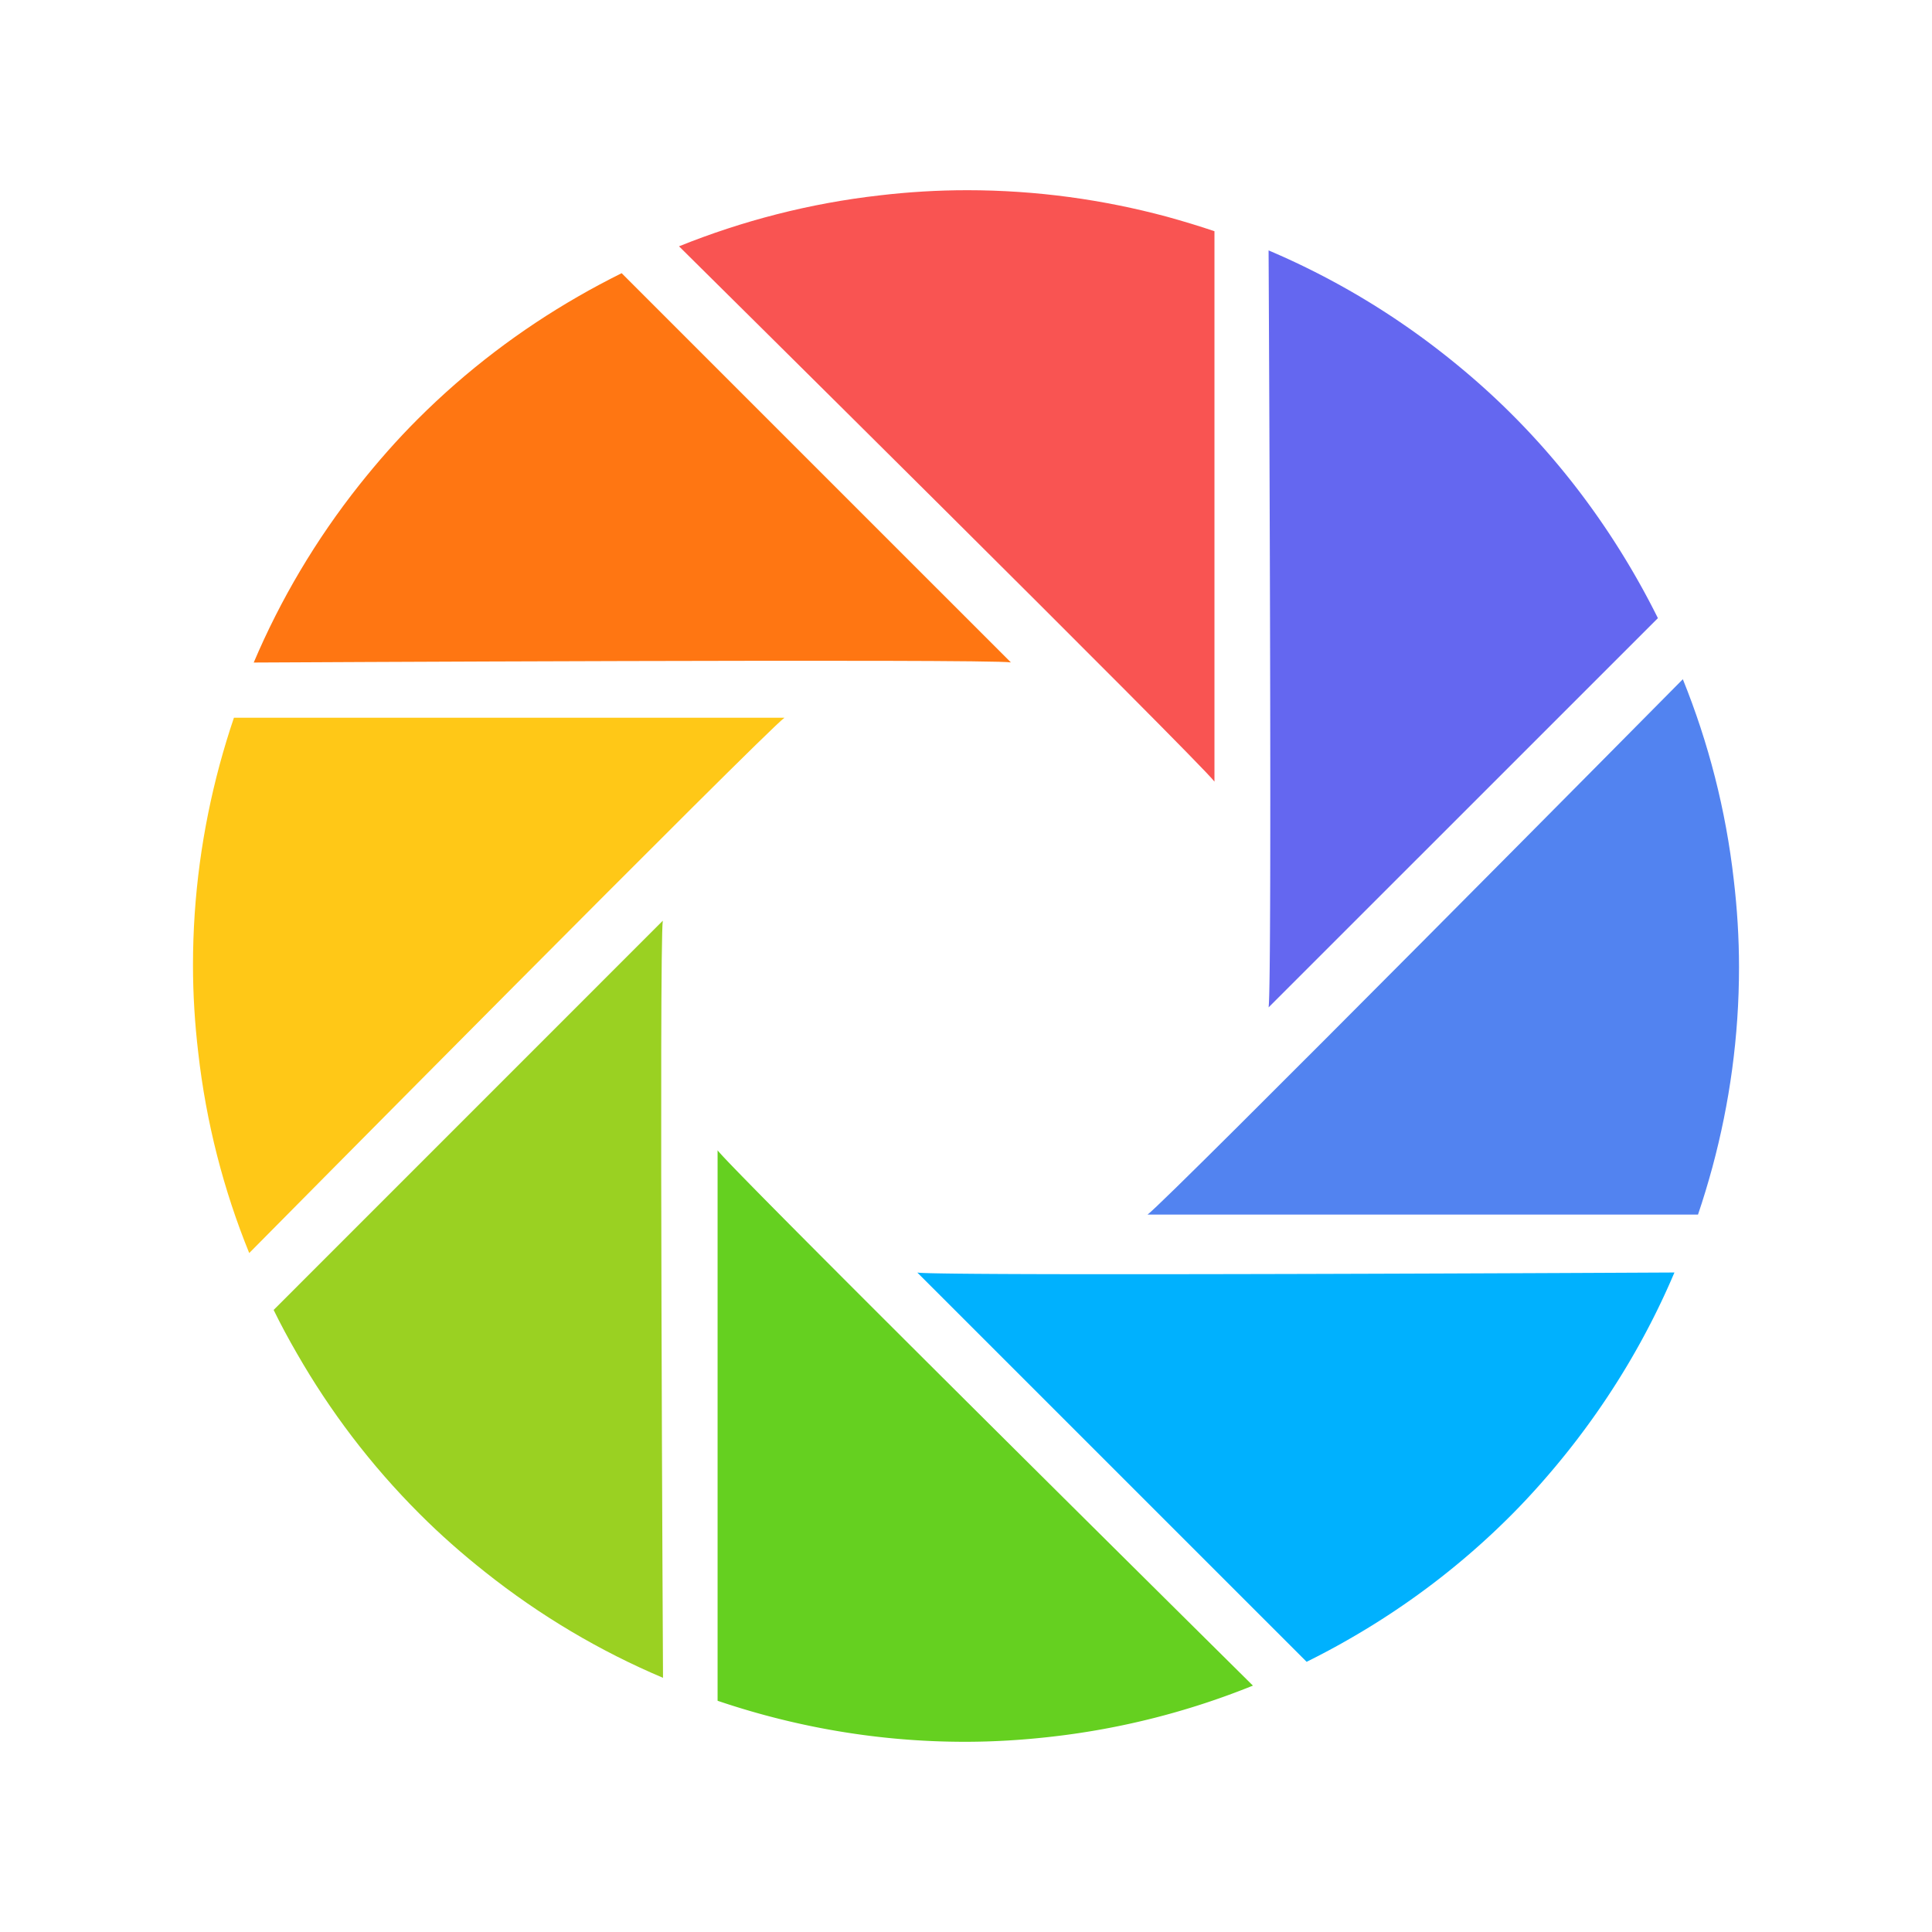 <?xml version="1.0" standalone="no"?><!DOCTYPE svg PUBLIC "-//W3C//DTD SVG 1.1//EN" "http://www.w3.org/Graphics/SVG/1.1/DTD/svg11.dtd"><svg t="1497360682157" class="icon" style="" viewBox="0 0 1024 1024" version="1.1" xmlns="http://www.w3.org/2000/svg" p-id="37718" xmlns:xlink="http://www.w3.org/1999/xlink" width="10" height="10"><defs><style type="text/css"></style></defs><path d="M512.612 100.812c-15.711 0-31.142 0.949-46.324 2.735-37.206 4.209-72.87 13.504-106.395 27.002 0 0 276.438 273.567 283.799 283.736V122.554c-8.24-2.804-16.654-5.328-25.141-7.68-33.766-9.085-69.292-14.062-105.939-14.062z" fill="#F95452" p-id="37719"></path><path d="M801.36 219.658c-11.081-11.081-22.691-21.325-34.682-30.824-29.316-23.287-61.088-42.011-94.3-56.11 0 0 2.034 388.795 0 401.211l206.344-206.304a419.273 419.273 0 0 0-12.417-23.146c-17.5-30.298-39.028-58.95-64.945-84.827z" fill="#6467F0" p-id="37720"></path><path d="M891.937 360s-273.489 276.404-283.73 283.766H899.971c2.804-8.239 5.332-16.656 7.643-25.143 9.116-33.841 14.1-69.258 14.1-105.939 0-15.678-0.983-31.142-2.775-46.325-4.207-37.207-13.462-72.87-27.002-106.359z" fill="#5283F0" p-id="37721"></path><path d="M486.204 674.486l206.337 206.305a407.936 407.936 0 0 0 23.181-12.413c30.3-17.432 58.916-38.995 84.867-64.945 11.042-11.048 21.251-22.692 30.788-34.682 23.247-29.322 42.014-61.056 56.108-94.302 0.001 0.001-388.829 2.038-401.281 0.037z" fill="#00B1FE" p-id="37722"></path><path d="M380.336 609.681V901.444a418.767 418.767 0 0 0 25.144 7.648c33.807 9.118 69.261 14.095 105.945 14.095 15.636 0 31.101-0.982 46.251-2.735a406.863 406.863 0 0 0 106.395-27.039c0.034 0.001-276.372-273.49-283.735-283.732z" fill="#65D020" p-id="37723"></path><path d="M351.299 487.994L145.03 694.297c3.861 7.893 8.035 15.608 12.417 23.181 17.431 30.369 38.994 58.983 64.946 84.901 11.047 11.082 22.69 21.287 34.682 30.79 29.349 23.322 61.019 42.012 94.335 56.106-0.001 0-2.107-388.83-0.111-401.28z" fill="#9AD122" p-id="37724"></path><path d="M116.346 405.551c-9.083 33.807-14.06 69.261-14.06 105.944 0 15.637 0.982 31.136 2.769 46.288 4.21 37.241 13.431 72.905 27.038 106.359 0 0 273.461-276.404 283.7-283.734H123.992c-2.805 8.204-5.33 16.655-7.646 25.143z" fill="#FFC817" p-id="37725"></path><path d="M306.309 157.2c-30.368 17.464-58.984 39.033-84.866 64.91-11.151 11.118-21.32 22.76-30.823 34.682-23.287 29.321-42.012 61.089-56.142 94.368 0 0 388.898-2.069 401.316-0.069L329.487 144.789c-7.852 3.925-15.604 8.03-23.178 12.412z" fill="#FF7612" p-id="37726"></path></svg>